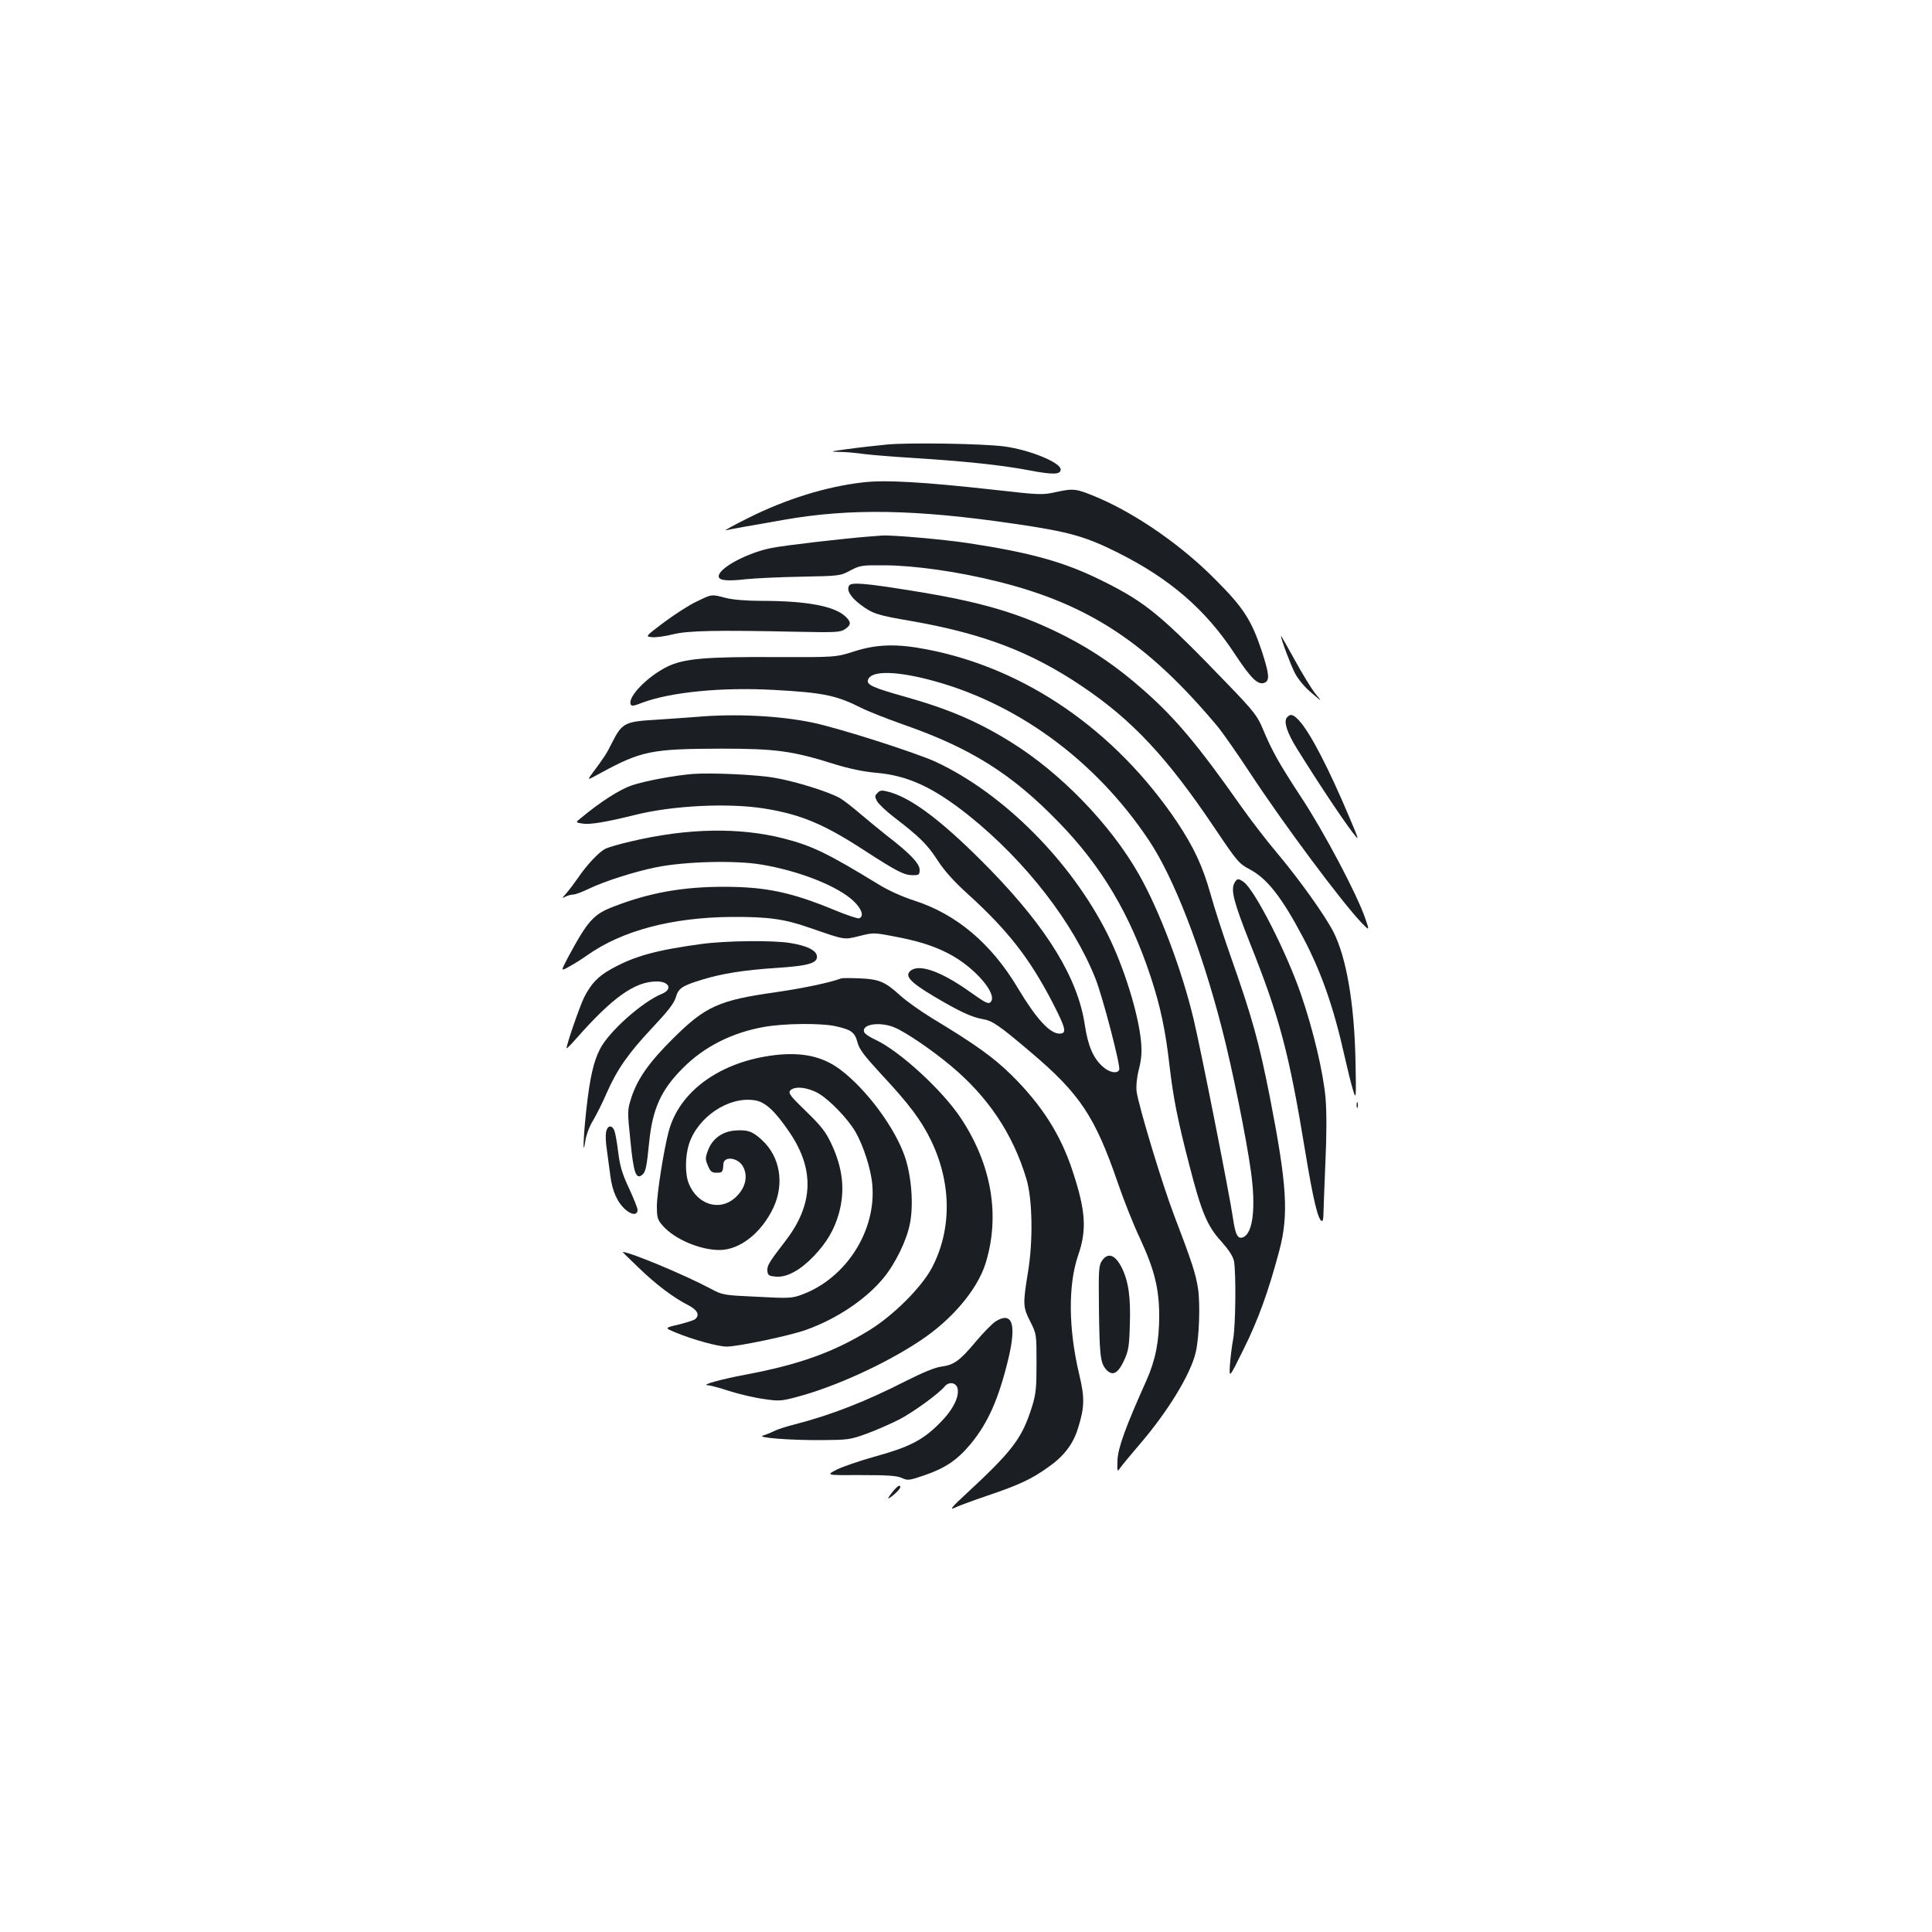 <?xml version="1.0" standalone="no"?>
<!DOCTYPE svg PUBLIC "-//W3C//DTD SVG 20010904//EN"
 "http://www.w3.org/TR/2001/REC-SVG-20010904/DTD/svg10.dtd">
<svg version="1.0" xmlns="http://www.w3.org/2000/svg"
 width="1000pt" height="1000pt" viewBox="0 0 1000 1000"
 preserveAspectRatio="xMidYMid meet">
<g transform="translate(0,1000) scale(0.1,-0.1)"
fill="#1b1f23" stroke="none">
<path d="M4590 7699 c-52 -5 -142 -15 -200 -23 -91 -12 -98 -14 -48 -15 31 0
90 -5 130 -11 40 -5 152 -14 248 -20 272 -17 463 -37 605 -64 125 -24 165 -23
165 4 0 36 -159 101 -290 119 -108 15 -499 21 -610 10z"/>
<path d="M4465 7503 c-191 -22 -398 -87 -590 -183 -77 -38 -130 -68 -119 -65
12 3 59 12 105 20 46 8 134 23 194 34 345 61 684 55 1195 -20 282 -41 367 -65
535 -149 270 -135 456 -295 607 -526 84 -127 119 -161 153 -148 28 11 25 45
-15 167 -53 158 -94 222 -240 368 -173 175 -406 337 -607 423 -111 47 -125 49
-213 30 -77 -17 -84 -16 -317 10 -377 42 -573 53 -688 39z"/>
<path d="M4500 7223 c-121 -9 -434 -45 -505 -59 -125 -24 -275 -104 -275 -147
0 -22 45 -26 140 -15 47 5 176 11 286 13 199 4 203 4 255 32 51 27 61 28 179
27 155 -1 381 -33 584 -84 472 -117 777 -319 1138 -750 25 -30 102 -140 171
-245 173 -263 471 -663 575 -772 41 -42 41 -42 18 25 -43 124 -211 443 -329
622 -120 184 -151 239 -201 358 -27 65 -47 91 -171 220 -354 368 -432 433
-660 546 -194 97 -372 146 -695 195 -125 19 -399 43 -445 39 -11 -1 -40 -3
-65 -5z"/>
<path d="M4395 6969 c-15 -23 8 -60 58 -98 64 -48 86 -55 267 -86 369 -65 615
-159 876 -334 263 -176 444 -369 693 -740 116 -172 123 -181 182 -212 89 -48
164 -144 274 -352 94 -178 158 -361 214 -612 16 -71 36 -152 45 -180 15 -48
16 -43 12 155 -6 295 -47 534 -114 666 -44 86 -176 271 -292 409 -56 66 -140
176 -188 244 -220 313 -340 456 -502 598 -133 118 -257 203 -400 277 -236 121
-438 181 -810 240 -236 38 -304 43 -315 25z"/>
<path d="M3605 6886 c-39 -18 -114 -67 -168 -107 -98 -74 -98 -74 -61 -77 20
-2 69 5 108 15 78 19 224 22 642 13 198 -4 223 -3 247 13 33 22 34 37 3 66
-57 54 -201 81 -436 81 -79 0 -147 6 -183 15 -76 20 -72 20 -152 -19z"/>
<path d="M6630 6709 c0 -16 50 -150 73 -194 15 -29 49 -71 84 -100 58 -50 58
-50 21 -5 -20 25 -68 104 -107 175 -39 71 -71 127 -71 124z"/>
<path d="M4420 6628 c-95 -30 -95 -30 -406 -29 -365 2 -473 -8 -559 -49 -102
-50 -206 -156 -191 -195 4 -11 15 -10 58 7 149 56 414 82 683 67 258 -14 324
-28 455 -94 36 -18 133 -56 215 -85 350 -122 563 -256 805 -506 222 -228 369
-476 476 -800 51 -155 77 -279 98 -465 19 -161 41 -275 101 -506 63 -246 93
-318 165 -397 40 -45 61 -77 67 -103 11 -58 9 -330 -4 -403 -7 -36 -14 -96
-17 -135 -4 -70 -4 -70 70 80 76 152 130 302 186 513 49 186 39 340 -48 787
-58 295 -93 420 -208 746 -36 103 -82 244 -101 314 -41 144 -86 240 -173 371
-320 474 -784 795 -1296 893 -155 30 -258 27 -376 -11z m381 -144 c453 -115
866 -414 1146 -834 128 -191 272 -562 378 -975 52 -200 127 -570 150 -740 26
-188 10 -319 -41 -339 -28 -11 -40 13 -53 104 -18 122 -166 871 -203 1025 -61
256 -177 563 -284 751 -147 258 -404 523 -660 682 -173 108 -326 173 -554 237
-157 44 -193 60 -188 83 10 49 127 52 309 6z"/>
<path d="M3600 6289 c-47 -4 -143 -10 -214 -15 -151 -9 -167 -17 -218 -118
-28 -57 -40 -75 -104 -161 -26 -35 -26 -35 47 5 208 113 261 124 619 125 286
0 370 -11 592 -81 75 -23 147 -38 213 -44 165 -14 298 -76 483 -224 292 -235
537 -551 652 -841 37 -93 131 -452 123 -472 -9 -22 -51 -15 -85 16 -49 43 -77
108 -93 216 -36 241 -193 498 -487 801 -236 242 -402 370 -523 404 -41 11 -48
11 -63 -4 -15 -15 -15 -19 -2 -44 9 -14 47 -51 85 -80 132 -101 174 -142 226
-222 36 -56 84 -110 158 -177 209 -190 321 -334 441 -566 68 -133 73 -157 33
-157 -50 1 -120 78 -213 233 -138 233 -320 386 -539 456 -59 19 -133 52 -183
83 -265 162 -344 200 -491 238 -232 59 -500 54 -795 -16 -56 -13 -115 -30
-130 -38 -34 -18 -96 -84 -141 -151 -19 -27 -46 -63 -60 -79 -23 -26 -24 -27
-4 -17 12 6 30 11 41 11 10 0 45 13 78 29 84 40 233 88 350 112 147 30 410 37
545 14 193 -32 392 -110 475 -187 44 -41 58 -81 31 -91 -7 -3 -66 17 -131 44
-221 91 -353 119 -570 119 -213 0 -385 -31 -566 -101 -109 -41 -137 -73 -243
-270 -35 -67 -35 -67 11 -41 26 14 67 40 92 58 180 127 436 195 745 198 190 1
274 -10 405 -56 186 -64 176 -63 258 -43 70 18 76 18 170 0 131 -24 214 -50
294 -92 133 -69 255 -211 215 -250 -11 -11 -26 -4 -98 47 -151 109 -267 152
-314 117 -35 -27 -7 -59 117 -133 133 -79 197 -109 255 -119 49 -8 83 -31 248
-171 254 -215 332 -332 450 -674 31 -91 83 -222 116 -291 74 -160 99 -259 99
-401 0 -130 -19 -227 -66 -333 -110 -245 -147 -349 -150 -413 -2 -60 -1 -62
14 -40 9 13 56 70 105 127 143 167 260 359 286 471 18 77 24 249 12 330 -12
78 -32 139 -124 380 -62 162 -185 570 -194 641 -3 28 1 72 12 115 13 51 16 88
11 143 -14 146 -88 385 -173 555 -189 378 -538 728 -888 892 -104 48 -501 175
-640 204 -174 36 -401 47 -605 29z"/>
<path d="M6661 6286 c-18 -21 1 -79 52 -161 132 -212 267 -412 309 -460 10
-11 4 7 -40 110 -104 246 -197 426 -254 491 -33 37 -49 42 -67 20z"/>
<path d="M3585 5994 c-97 -8 -246 -36 -315 -59 -63 -22 -161 -84 -263 -169
-29 -23 -29 -23 9 -29 38 -6 122 8 267 44 197 50 487 64 674 34 191 -31 309
-81 522 -220 164 -106 201 -125 246 -125 32 0 35 3 35 28 0 32 -49 84 -170
177 -41 33 -104 84 -140 115 -36 31 -81 66 -101 78 -54 32 -232 88 -339 106
-95 17 -331 27 -425 20z"/>
<path d="M6389 5429 c-19 -37 -3 -98 79 -306 156 -390 204 -574 287 -1078 42
-256 68 -365 88 -365 4 0 7 15 7 33 0 17 5 136 10 263 7 151 7 269 1 341 -12
133 -63 349 -126 533 -75 220 -241 545 -298 585 -28 20 -34 19 -48 -6z"/>
<path d="M3631 5114 c-236 -32 -348 -63 -468 -130 -68 -38 -102 -74 -139 -145
-23 -46 -97 -260 -91 -265 1 -2 25 22 52 53 187 212 302 293 414 293 66 0 83
-41 27 -64 -104 -43 -276 -197 -321 -287 -33 -64 -52 -148 -70 -311 -16 -143
-20 -262 -5 -161 5 30 21 74 40 104 17 29 49 92 70 141 54 123 112 206 237
339 80 85 112 126 121 157 14 47 31 59 135 91 104 32 218 50 385 61 169 11
216 25 210 63 -4 29 -55 53 -138 66 -90 15 -334 12 -459 -5z"/>
<path d="M4355 4936 c-60 -22 -192 -50 -335 -71 -299 -42 -368 -73 -536 -240
-124 -123 -184 -208 -216 -306 -21 -66 -21 -69 -5 -224 16 -166 29 -202 61
-176 18 15 23 38 36 168 17 172 61 271 173 383 110 112 257 186 424 215 101
18 290 20 365 4 83 -18 102 -31 116 -83 9 -37 34 -69 124 -167 145 -155 208
-240 258 -344 106 -221 107 -461 3 -658 -54 -101 -198 -245 -323 -322 -185
-114 -364 -178 -640 -230 -129 -24 -236 -54 -196 -55 10 0 60 -13 111 -30 51
-16 131 -35 177 -41 79 -12 92 -11 171 10 197 52 457 170 639 291 165 109 296
264 339 400 77 247 32 512 -128 753 -96 145 -317 347 -441 405 -29 13 -56 31
-59 40 -16 41 83 56 159 23 57 -24 194 -117 290 -198 192 -160 320 -351 390
-583 32 -103 36 -321 9 -483 -27 -167 -27 -182 12 -258 32 -64 32 -65 32 -214
0 -129 -3 -160 -23 -225 -53 -167 -98 -227 -353 -463 -58 -53 -74 -73 -52 -63
17 9 96 38 175 65 165 56 227 85 315 148 80 56 128 119 153 201 34 110 35 157
6 278 -56 235 -58 463 -6 615 46 133 40 230 -27 434 -62 191 -160 345 -319
502 -92 90 -183 156 -410 293 -59 36 -132 88 -163 116 -80 73 -111 86 -211 90
-47 2 -89 2 -95 0z"/>
<path d="M4012 4539 c-282 -33 -496 -186 -551 -396 -25 -92 -61 -322 -61 -385
0 -61 3 -71 31 -103 61 -69 192 -125 293 -125 105 0 217 88 279 219 58 124 35
264 -59 350 -49 46 -76 55 -144 49 -63 -6 -113 -43 -135 -101 -15 -40 -15 -47
-1 -80 13 -31 20 -37 45 -37 30 0 33 3 35 44 2 45 78 35 103 -14 27 -53 9
-116 -46 -163 -80 -67 -191 -31 -235 75 -21 48 -20 142 0 206 46 141 205 248
340 227 55 -8 106 -55 184 -171 127 -190 119 -370 -23 -555 -88 -114 -98 -131
-95 -159 3 -22 9 -25 46 -28 56 -4 125 34 195 107 67 71 105 136 129 220 33
120 21 233 -39 361 -29 62 -52 91 -130 167 -81 78 -94 95 -83 108 21 25 89 18
146 -14 58 -34 151 -130 191 -198 42 -72 81 -194 88 -275 21 -238 -135 -483
-362 -568 -54 -20 -66 -21 -235 -12 -174 8 -179 9 -240 42 -138 73 -414 188
-455 190 -2 0 36 -37 83 -82 91 -88 179 -154 257 -194 48 -25 60 -51 35 -72
-7 -6 -46 -18 -86 -28 -73 -17 -73 -17 -15 -41 88 -37 221 -73 264 -73 58 0
330 57 412 87 157 56 308 157 399 267 61 73 122 197 138 284 19 96 8 240 -25
341 -51 152 -199 352 -336 455 -91 68 -195 91 -337 75z"/>
<path d="M7022 4280 c0 -14 2 -19 5 -12 2 6 2 18 0 25 -3 6 -5 1 -5 -13z"/>
<path d="M3137 4141 c-3 -15 -2 -57 4 -92 5 -35 13 -96 18 -134 10 -81 37
-141 81 -178 32 -27 60 -27 60 1 0 9 -20 59 -44 111 -36 76 -47 115 -56 186
-6 50 -15 100 -20 113 -13 31 -36 28 -43 -7z"/>
<path d="M5703 3473 c-16 -23 -17 -51 -15 -237 3 -248 7 -289 36 -323 33 -38
62 -24 94 45 23 50 27 73 30 185 5 144 -7 226 -43 298 -34 66 -72 78 -102 32z"/>
<path d="M5154 3161 c-17 -11 -64 -58 -104 -106 -83 -99 -112 -120 -180 -129
-31 -4 -96 -31 -177 -72 -212 -108 -385 -176 -577 -226 -45 -11 -94 -27 -111
-36 -16 -8 -41 -18 -55 -22 -40 -11 136 -25 300 -24 138 1 150 2 235 33 50 18
126 52 170 74 74 39 202 132 234 170 21 27 59 22 67 -8 11 -45 -24 -114 -95
-184 -86 -86 -155 -121 -332 -170 -79 -22 -169 -53 -199 -68 -55 -29 -55 -29
125 -28 138 0 188 -3 213 -15 30 -14 38 -13 117 14 108 37 171 80 239 162 91
110 146 236 196 444 42 178 19 243 -66 191z"/>
<path d="M4616 2273 c-16 -20 -23 -33 -15 -28 23 13 59 48 59 57 0 17 -16 7
-44 -29z"/>
</g>
</svg>

